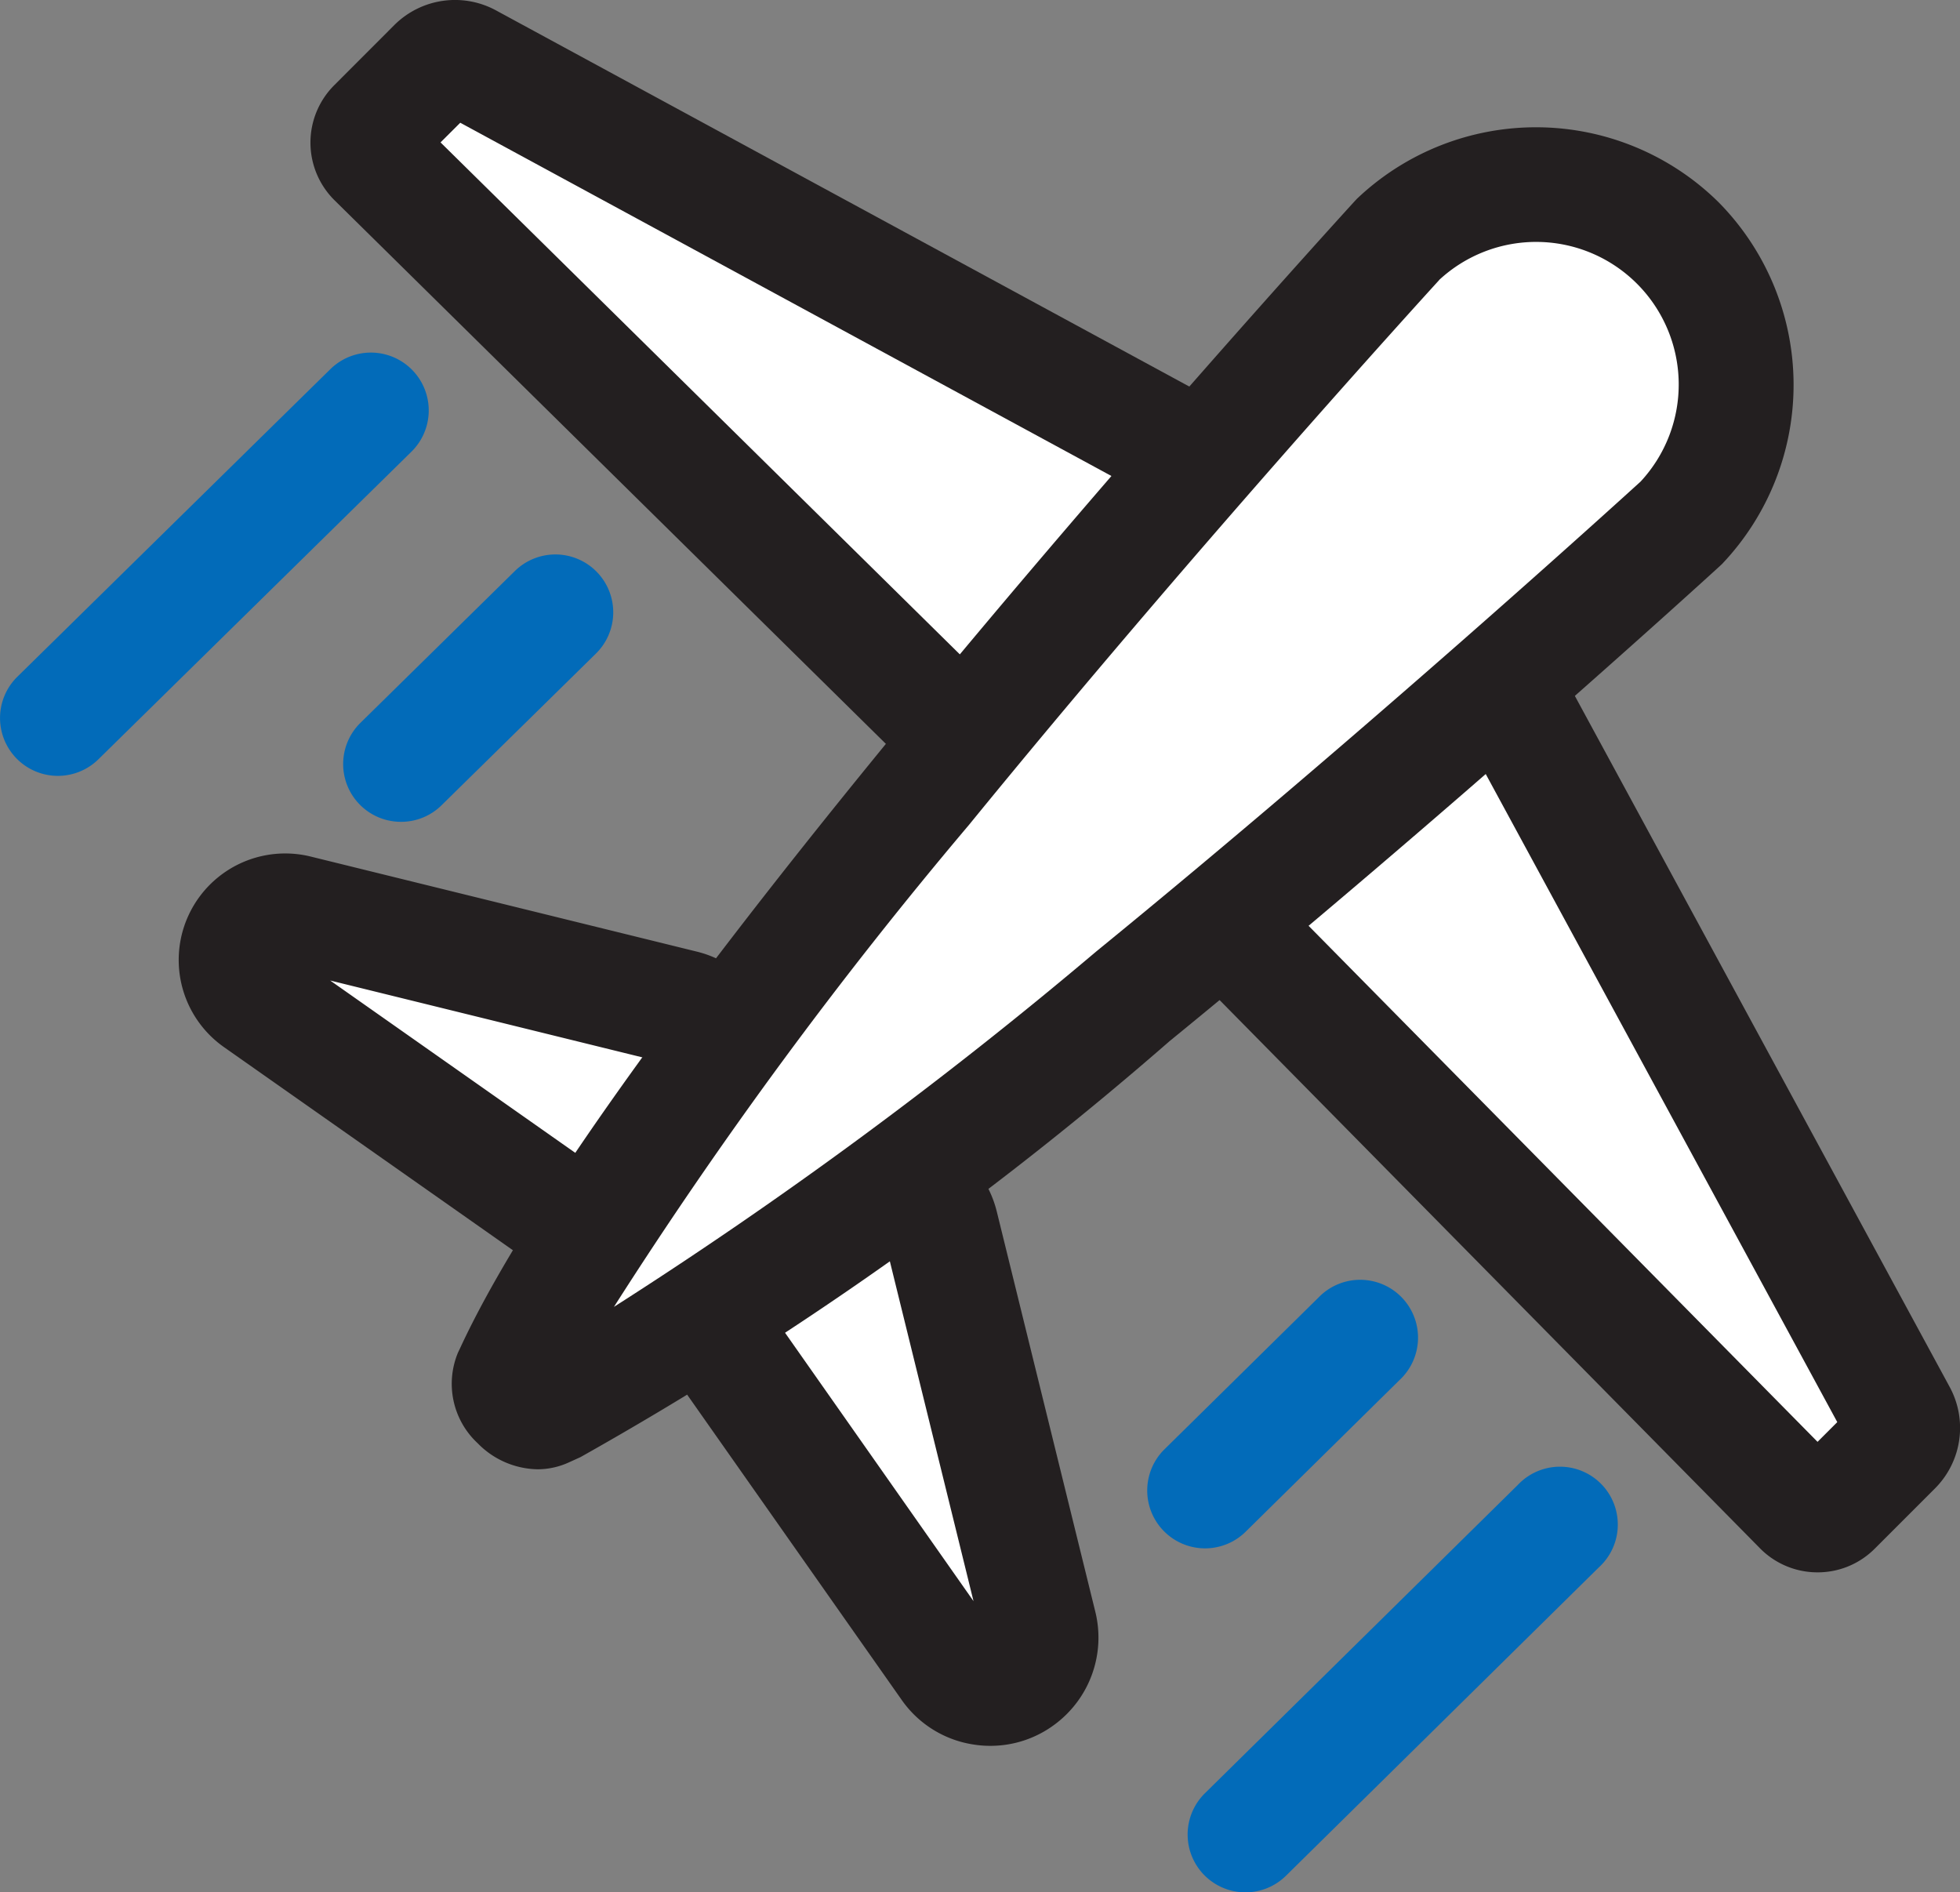 <svg xmlns="http://www.w3.org/2000/svg" width="29.004" height="28" viewBox="0 0 29.004 28"><rect x="0" y="0" width="29.004" height="28" fill="#808080" stroke="none"/><defs><style>.a{fill:#fff;}.b{fill:#231f20;}.c{fill:#026bb9;}</style></defs><g transform="translate(-669 -469)"><g transform="translate(224.219 361.691)"><path class="a" d="M466.49,116.461l6.392,11.783a.406.406,0,0,1-.07.48l-.893.893a.344.344,0,0,1-.49,0l-9.175-9.306Z"/><path class="b" d="M471.675,130.574h0a1.193,1.193,0,0,1-.852-.358l-9.8-9.941,5.7-5.181,6.912,12.742a1.267,1.267,0,0,1-.217,1.493l-.893.893A1.19,1.19,0,0,1,471.675,130.574Zm-8.185-10.231,8.187,8.3.292-.292-5.711-10.527Z"/><path class="a" d="M463.488,114.6l-11.782-6.392a.4.4,0,0,0-.48.07l-.893.893a.345.345,0,0,0,0,.49l9.307,9.174Z"/><path class="b" d="M459.675,120.075l-9.941-9.8a1.2,1.2,0,0,1-.007-1.705l.893-.894a1.272,1.272,0,0,1,1.494-.217l12.741,6.912ZM451.3,109.416l8.306,8.188,2.514-2.768-10.528-5.711Z"/><path class="a" d="M459.883,132.134h0a.746.746,0,0,1-1.06-.166l-3.264-4.645a.744.744,0,0,1,.189-1.045c.5-.337,1.03-.713,1.6-1.13l.18-.131a.748.748,0,0,1,1.167.422l1.459,5.921A.747.747,0,0,1,459.883,132.134Z"/><path class="b" d="M459.438,133.141a1.563,1.563,0,0,1-.254-.02,1.586,1.586,0,0,1-1.061-.661l-3.265-4.645a1.6,1.6,0,0,1,.409-2.245c.481-.326,1.013-.7,1.581-1.114l.154-.111a1.618,1.618,0,0,1,1.524-.23,1.6,1.6,0,0,1,1.005,1.119l1.458,5.921a1.6,1.6,0,0,1-.59,1.662h0A1.587,1.587,0,0,1,459.438,133.141Zm-3.115-6.219L459.187,131l-1.279-5.195-.056.041C457.308,126.238,456.794,126.6,456.323,126.922Z"/><path class="a" d="M454.89,122.222a.722.722,0,0,1,.406,1.128c-.043.058-.085.116-.126.173q-.6.831-1.091,1.55a.718.718,0,0,1-1.009.182l-4.486-3.152a.72.72,0,0,1-.161-1.024h0a.72.72,0,0,1,.747-.265Z"/><path class="b" d="M453.482,126.243a1.568,1.568,0,0,1-.9-.287l-4.486-3.153a1.576,1.576,0,0,1,1.283-2.82l5.72,1.408a1.578,1.578,0,0,1,.892,2.464l-.125.171c-.394.543-.756,1.057-1.075,1.527a1.563,1.563,0,0,1-1.019.664A1.537,1.537,0,0,1,453.482,126.243Zm-3.815-4.426,3.782,2.659c.31-.453.655-.942,1.028-1.456l.012-.016Zm5.017,1.236h0Z"/><path class="a" d="M469.605,110.907a2.975,2.975,0,0,1,.048,4.145c-.187.17-4,3.645-8.11,7-4.829,3.938-7.356,5.495-8.655,6.1-.012.006-.026.009-.038.016l0,0-.01,0c-.243.111-.608-.255-.5-.5l0-.011,0,0a.345.345,0,0,0,.017-.04c.6-1.3,2.159-3.826,6.094-8.65,3.356-4.114,6.833-7.926,7-8.113A2.975,2.975,0,0,1,469.605,110.907Z"/><path class="b" d="M452.738,129.049a1.266,1.266,0,0,1-.888-.385,1.2,1.2,0,0,1-.292-1.341l.038-.08c.863-1.86,2.951-4.832,6.2-8.812,3.37-4.131,6.887-7.987,7.035-8.149l.028-.03a3.846,3.846,0,0,1,5.354.05h0a3.846,3.846,0,0,1,.05,5.353l-.031.029c-.161.148-4.015,3.662-8.146,7.032a52.084,52.084,0,0,1-8.715,6.153l0,0-.165.075A1.118,1.118,0,0,1,452.738,129.049Zm.432-.09-.012,0Zm12.908-17.506c-.29.317-3.693,4.058-6.957,8.06a66.187,66.187,0,0,0-5.255,7.133A66.242,66.242,0,0,0,461,121.39c4-3.264,7.739-6.665,8.058-6.955a2.11,2.11,0,0,0-2.982-2.982Z"/><line class="a" x1="2.281" y2="2.241" transform="translate(450.717 116.373)"/><path class="c" d="M450.716,119.469a.855.855,0,0,1-.6-1.466l2.28-2.241a.856.856,0,1,1,1.2,1.221l-2.281,2.241A.85.85,0,0,1,450.716,119.469Z"/><line class="a" x1="4.636" y2="4.555" transform="translate(445.637 113.378)"/><path class="c" d="M445.637,118.789a.856.856,0,0,1-.6-1.466l4.636-4.555a.856.856,0,0,1,1.2,1.221l-4.636,4.555A.856.856,0,0,1,445.637,118.789Z"/><line class="a" x1="2.278" y2="2.244" transform="translate(462.613 127.119)"/><path class="c" d="M462.613,130.219a.856.856,0,0,1-.6-1.466l2.278-2.244a.856.856,0,1,1,1.2,1.22l-2.277,2.244A.855.855,0,0,1,462.613,130.219Z"/><line class="a" x1="4.63" y2="4.561" transform="translate(463.211 129.892)"/><path class="c" d="M463.211,135.309a.856.856,0,0,1-.6-1.466l4.629-4.561a.856.856,0,1,1,1.2,1.219l-4.629,4.562A.855.855,0,0,1,463.211,135.309Z"/></g></g></svg>